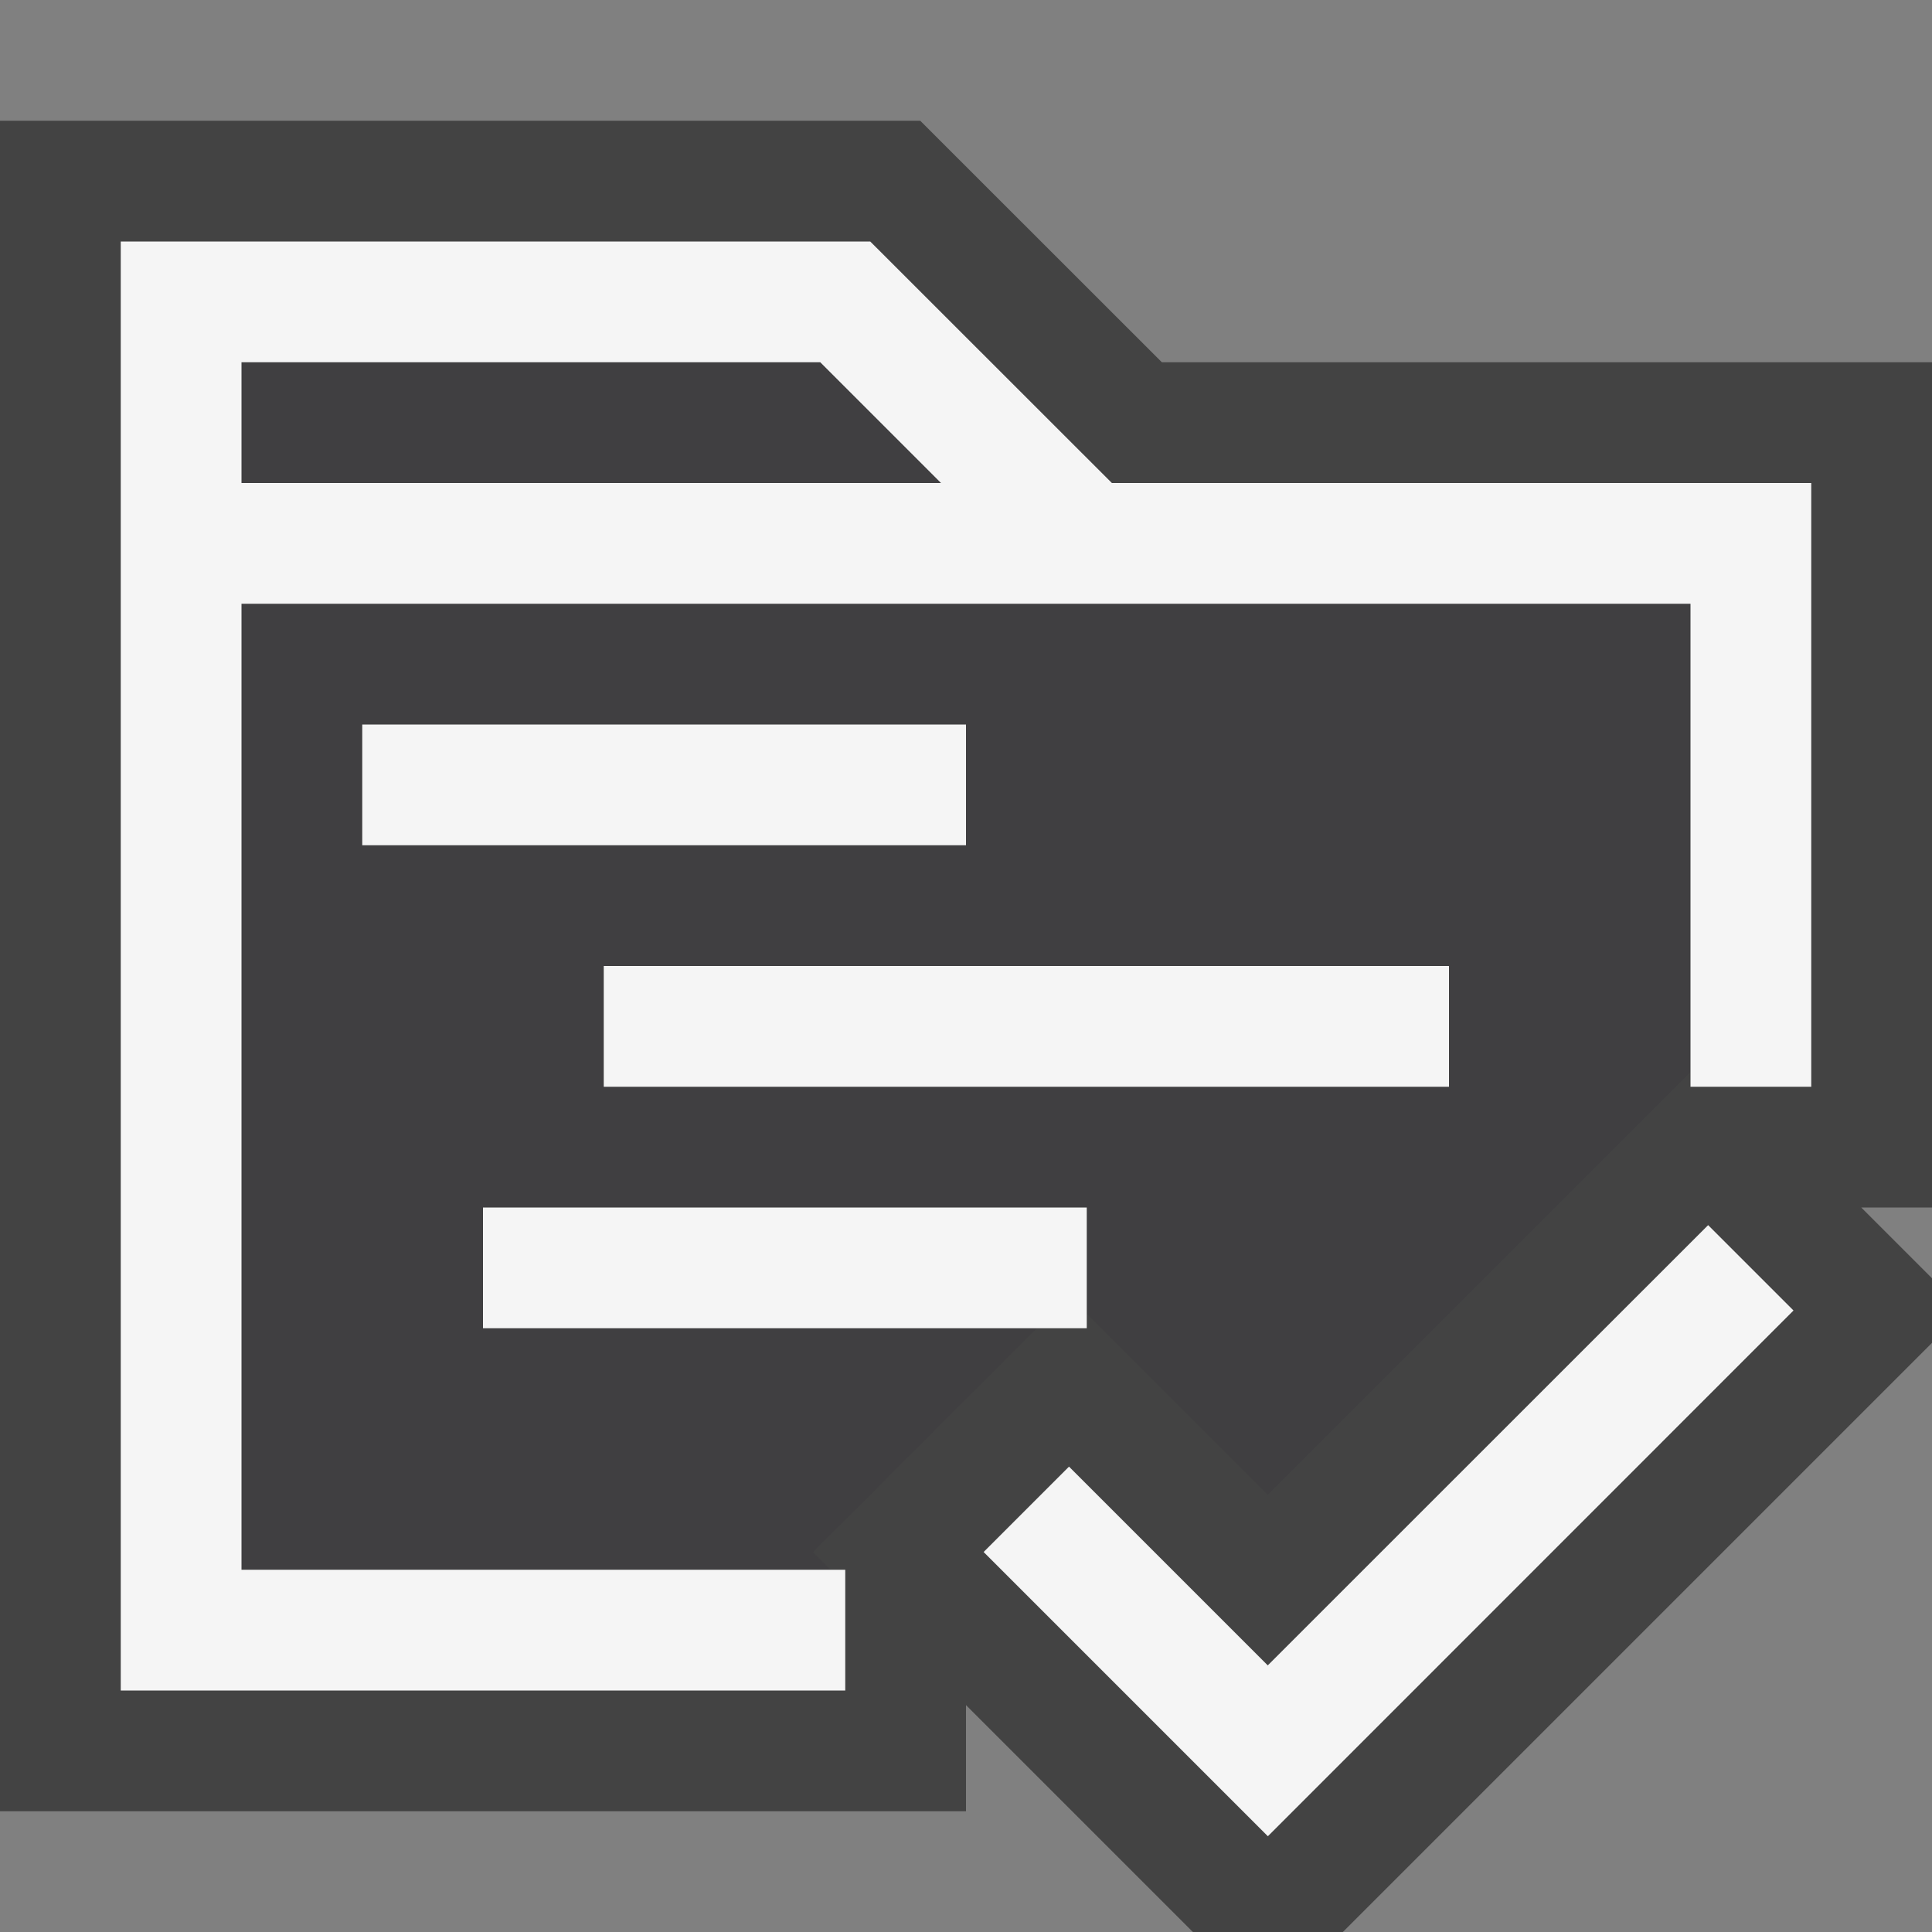 <svg xmlns="http://www.w3.org/2000/svg" viewBox="0 0 16 16" enable-background="new 0 0 16 16"><rect x="0" y="0" width="16" height="16" fill="#808080" stroke="none"/><style type="text/css">.icon-canvas-transparent{opacity:0;fill:#434343;} .icon-vs-out{fill:#434343;} .icon-vs-bg{fill:#f5f5f5;} .icon-vs-fg{fill:#403F41;}</style><path class="icon-canvas-transparent" d="M16 16h-16v-16h16v16z" id="canvas"/><path class="icon-vs-out" d="M16 10h-.586l.586.586v.535l-4.879 4.879h-1.242l-1.879-1.879v.879h-8v-14h7.621l2.001 2h6.378v7z" id="outline"/><path class="icon-vs-fg" d="M2 4v-1h4.793l1 1h-5.793zm0 1v8h4.879l-.146-.146 1.853-1.854h-4.586v-1h5v.879l1.5 1.5 3.5-3.5v-3.879h-12zm1 2v-1h5v1h-5zm9 2h-7v-1h7v1z" id="iconFg"/><path class="icon-vs-bg" d="M9.208 4l-2.001-2h-6.207v12h6v-1h-5v-8h12v4h1v-5h-5.792zm-7.208 0v-1h4.793l1 1h-5.793zm12.146 6.146l.707.707-4.353 4.354-2.354-2.354.707-.707 1.646 1.646 3.647-3.646zm-11.146-4.146h5v1h-5v-1zm2 2h7v1h-7v-1zm4 3h-5v-1h5v1z" id="iconBg"/></svg>